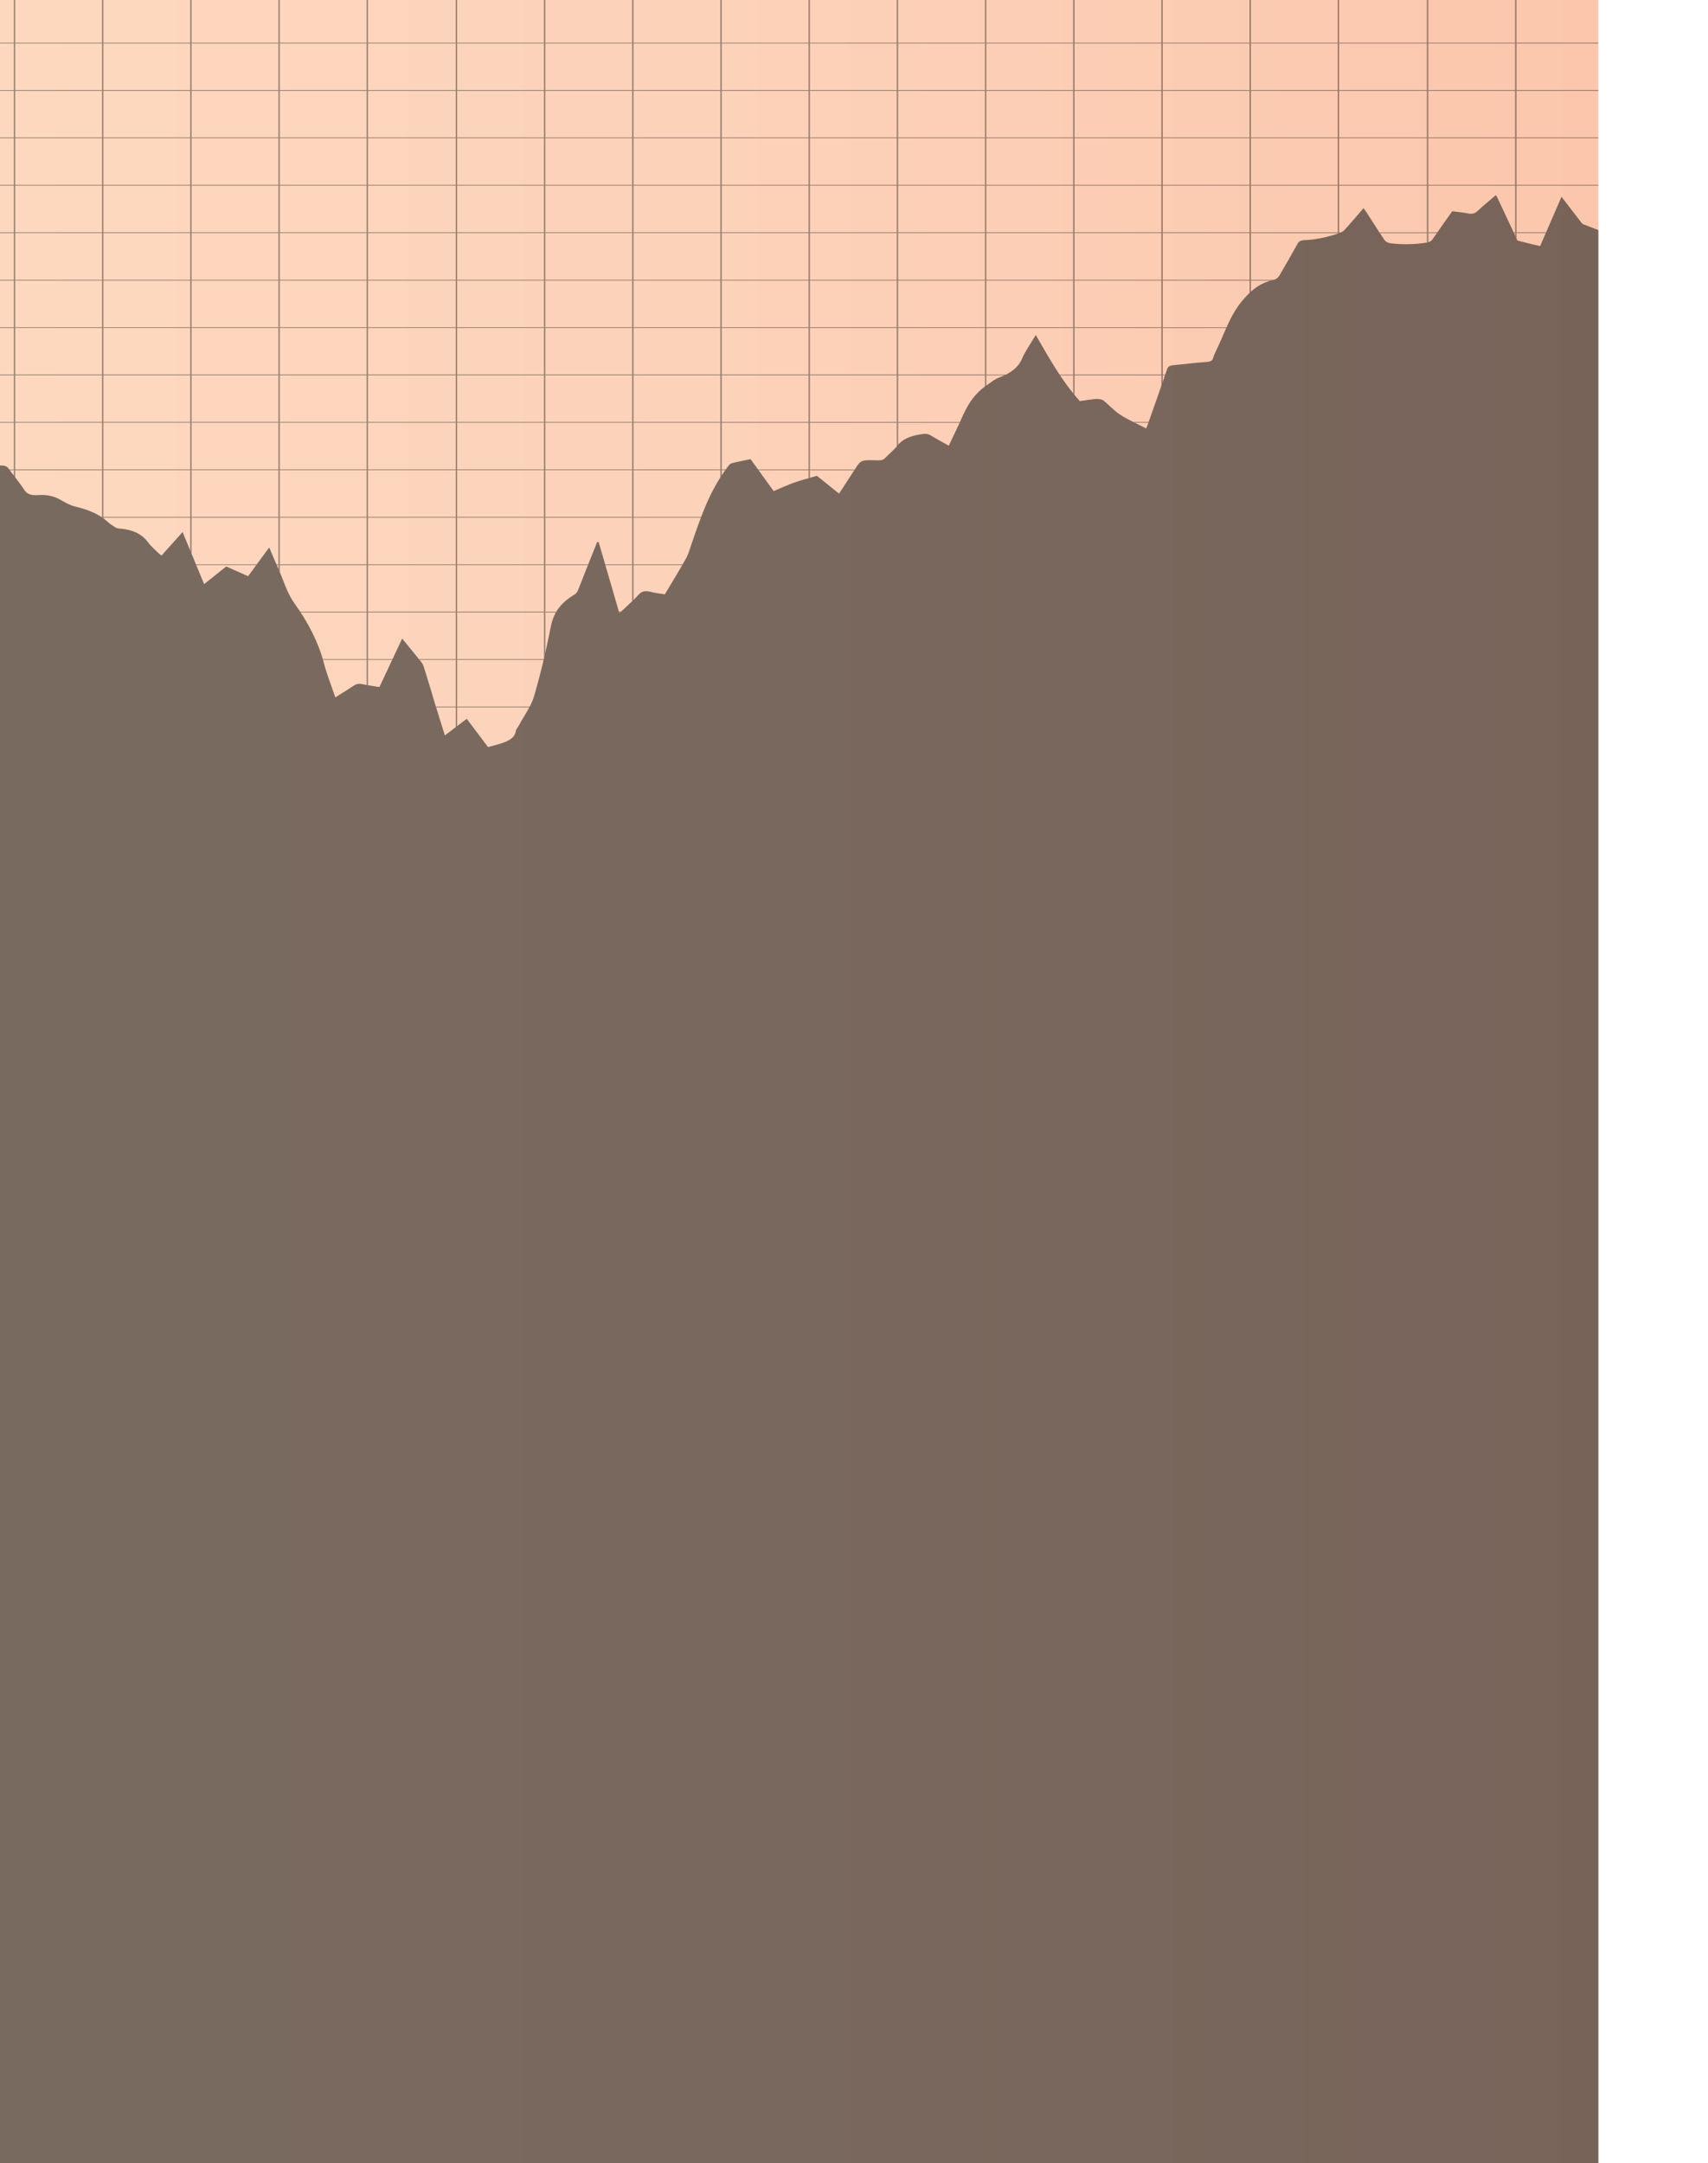 <?xml version="1.0" encoding="UTF-8"?>
<svg xmlns="http://www.w3.org/2000/svg" xmlns:xlink="http://www.w3.org/1999/xlink" viewBox="0 0 2052.82 2599.28">
  <defs>
    <style>
      .cls-1 {
        fill: url(#linear-gradient);
      }

      .cls-1, .cls-2, .cls-3 {
        stroke-width: 0px;
      }

      .cls-4 {
        isolation: isolate;
      }

      .cls-2 {
        fill: #212121;
        fill-rule: evenodd;
      }

      .cls-3 {
        fill: #000;
        opacity: .4;
      }

      .cls-3, .cls-5 {
        mix-blend-mode: overlay;
      }

      .cls-5 {
        opacity: .6;
      }
    </style>
    <linearGradient id="linear-gradient" x1="0" y1="1299.64" x2="1921.06" y2="1299.64" gradientUnits="userSpaceOnUse">
      <stop offset="0" stop-color="#fdd8bf"/>
      <stop offset=".51" stop-color="#fcd1b8"/>
      <stop offset="1" stop-color="#fbc6ac"/>
    </linearGradient>
  </defs>
  <g class="cls-4">
    <g id="Layer_1" data-name="Layer 1">
      <g>
        <rect class="cls-1" width="1921.06" height="2599.28"/>
        <g class="cls-5">
          <path class="cls-2" d="M1921.06,276.41v2322.87H0V559.31h.73c4.93-.11,7.74.94,9.61,3.67,6.07,8.62,13.41,16.98,18.88,25.71,3.13,4.91,7.94,6.78,16.68,6.15,11.07-.83,19.74,1.57,27.41,6.03,5.14,3.04,10.87,6.26,17.54,7.87,16.27,3.9,29.22,9.6,38.35,18.1,2.34,2.21,5.4,4.2,8.34,6.15,1.34.86,3.2,1.87,5,1.99,18.81,1.24,29.08,7.8,35.82,17.13,3.14,4.31,7.94,8.28,12.01,12.41.93.94,2.2,1.8,3.73,3.04,8.47-9.48,16.48-18.4,25.35-28.3,8.74,21.21,17.08,41.38,25.88,62.56,9.54-7.61,18.01-14.36,26.62-21.21,9,4.01,17.34,7.76,26.21,11.73,8.47-11.54,16.48-22.45,25.41-34.59,4.2,9.9,7.8,18.59,11.67,27.21,6,13.53,9.74,27.62,18.94,40.44,16.54,22.98,28.48,46.4,34.95,70.88,3.6,13.6,8.94,27.06,13.88,41.64,8.2-5.17,15.41-9.59,22.28-14.17,3-1.99,5.74-2.7,10.41-1.69,6.47,1.43,13.34,2.29,20.34,3.45,9.07-19.38,17.94-38.31,27.35-58.32,7.14,8.84,13.41,16.42,19.48,24.02,2.27,2.89,5.07,5.81,6.07,8.88,5.27,16.3,10.01,32.65,14.94,48.95,3.47,11.17,7,22.3,10.8,34.56,9.27-7.01,17.41-13.23,26.28-19.94,8.87,11.77,17.21,22.75,25.62,33.96,15.47-4.2,31.68-7.31,33.28-18.85.34-2.66,2.8-5.21,4.2-7.83,6.07-11.32,14.34-22.49,17.74-34.07,8.01-27.58,14.68-55.32,20.01-83.09,2.87-14.84,9.67-28.11,28.22-39.09,2.14-1.27,3.6-3.07,4.34-4.76,3.54-8.43,6.67-16.9,10.01-25.34,4.4-11.13,8.94-22.23,13.34-33.32h1.8c8.14,28.04,16.34,56.11,24.82,85.16,2.27-1.91,3.67-2.96,4.87-4.09,6.14-5.88,12.87-11.62,18.27-17.76,3.8-4.38,8.14-5.17,15.74-3.19,4.8,1.24,10.2,1.76,15.87,2.7,8.67-14.58,17.41-28.75,25.41-43.03,3.07-5.51,4.54-11.24,6.47-16.9,11.01-31.75,21.15-63.64,43.96-93.62,1.13-1.42,2.4-3.41,4.6-3.97,7.14-1.87,14.81-3.26,22.55-4.91,9.41,13.01,18.41,25.45,27.81,38.42,8.74-3.67,16.41-7.31,24.82-10.27,8.61-3.04,17.94-5.4,27.15-8.1,9.01,7.2,17.41,13.98,26.62,21.4,6.8-10.53,13.01-20.01,19.21-29.57,7-10.91,7-11.02,27.55-10.42,4.54.11,6.74-.75,8.74-2.89,4.67-4.99,10.61-9.63,14.54-14.77,5.74-7.42,15.01-11.73,28.81-13.75,4.8-.71,7.8-.64,11.27,1.46,6.67,4.05,13.87,7.87,21.75,12.33,4-8.43,7.54-15.85,11.07-23.31,8.27-17.73,14.28-35.98,36.29-50.6,4.14-2.74,7.87-6,13.08-7.91,15.07-5.55,23.61-13.08,27.68-22.9,3.07-7.5,8.27-14.73,12.6-22.08,1.2-2.06,2.6-4.08,3.87-6.11,15.68,26.91,30.08,53.75,52.83,79.34,6.47-.86,13.14-2.06,20.01-2.59,2.67-.19,6.87.68,8.41,1.84,7,5.58,12.27,11.96,20.14,17.09,8.94,5.85,19.94,10.68,31.15,16.49.87-1.91,1.2-2.44,1.4-3,8.07-22.79,16.21-45.57,23.95-68.4.94-2.74,2.87-4.08,7.34-4.54,12.94-1.35,25.81-2.85,38.89-3.86,4.94-.38,7.74-.94,8.67-4.05,1.4-4.61,3.73-9.18,5.87-13.72,10.01-20.91,15.94-42.39,34.89-61.88,8.07-8.36,16.41-15.33,32.28-19.08,2.87-.68,5.54-2.77,6.6-4.54,7.67-12.97,14.94-26.01,22.28-39.02,1.27-2.36,3-3.86,8.14-4.12,14.81-.64,28.22-3.93,40.82-8.1,3-.97,5.94-2.55,7.47-4.27,7.61-8.36,14.74-16.83,22.68-26.05,1.6,2.14,2.67,3.45,3.54,4.83,7.27,11.28,14.34,22.6,21.95,33.81,1,1.46,4.13,3.15,6.8,3.49,14.74,1.84,29.55,1.54,44.09-.83,2.27-.38,4.93-1.72,5.87-2.96,5.07-6.86,9.67-13.87,14.54-20.76,3.2-4.61,6.54-9.22,9.94-13.91,6.61.9,12.47,1.42,18.08,2.51,5.54,1.09,8.74.45,11.88-2.44,6.87-6.41,14.47-12.59,22.41-19.42,1.07,1.87,1.74,2.89,2.2,3.9,7.54,16,15.01,32.01,22.55,47.98.47,1.01.67,2.59,1.8,2.89,8.67,2.29,17.54,4.31,26.68,6.48,8.61-19.9,16.88-39.02,25.68-59.29,8.14,10.61,15.34,20.09,22.68,29.54.93,1.2,1.74,2.74,3.47,3.45,5.87,2.4,11.94,4.68,18.14,7.01Z"/>
        </g>
        <path class="cls-3" d="M235.88,679.03h72.04c.23-.31.46-.62.69-.94h-73.12c.13.31.26.62.39.94ZM744.16,735.79h.93c.4-.33.79-.65,1.13-.94h-2.33c.09.31.18.62.27.94ZM1921.06,52.2v-.94h-98.44V0h-1.67v51.27h-104.34V0h-1.67v51.27h-105.47V0h-1.67v51.27h-104.34V0h-1.67v51.27h-104.34V0h-1.67v51.27h-104.33V0h-1.67v51.27h-104.34V0h-1.67v51.27h-104.34V0h-1.67v51.27h-104.33V0h-1.67v51.27h-104.33V0h-1.67v51.27h-104.34V0h-1.67v51.27h-104.33V0h-1.67v51.27h-104.33V0h-1.67v51.27h-105.47V0h-1.67v51.27h-104.33V0h-1.67v51.27h-104.34V0h-1.67v51.27h-104.33V0h-1.67v51.27H18.28V0h-1.67v51.27H0v.94h16.61v56.1H0v.94h16.61v55.82H0v.94h16.61v56.1H0v.94h16.61v56.1H0v.94h16.61v56.1H0v.94h16.61v56.1H0v.94h16.61v55.82H0v.94h16.61v56.1H0v.94h16.61v56.1h-5.51c.22.31.46.62.69.94h4.82v6.44c.56.72,1.11,1.44,1.67,2.16v-8.6h104.34v56.1h-.87c.88.57,1.7,1.19,2.53,1.8v-.86h104.33v39.47c.56,1.35,1.11,2.69,1.67,4.04v-43.5h104.34v56.1h-2.39c.14.31.27.63.41.94h1.98v4.49c.21.47.42.95.63,1.43.36.81.69,1.63,1.04,2.45v-8.37h104.33v55.82h-79.92c.21.31.39.63.6.94h79.32v56.1h-52.76c.09.31.19.62.28.94h52.49v30.12c.56.1,1.11.21,1.67.31v-30.43h29.07c.15-.31.29-.63.44-.94h-29.51v-56.1h105.47v56.1h-44.33c.25.31.5.62.76.94h43.57v56.1h-23.91s.02.07.03.11c.08.27.17.55.26.83h23.62v23.81c.55-.42,1.11-.85,1.67-1.27v-22.55h86.81c.17-.31.32-.62.48-.94h-87.29v-56.1h103.98c.07-.31.14-.62.21-.94h-104.19v-56.1h104.33v55.46c.57-2.43,1.11-4.86,1.67-7.3v-48.17h12.85c.18-.31.36-.63.55-.94h-13.4v-55.82h51.17c.12-.31.25-.62.37-.94h-51.54v-56.1h104.33v56.1h-32.43c.09.31.18.62.27.94h32.16v43.4c.56-.54,1.11-1.07,1.67-1.61v-41.78h58.43c.18-.31.36-.62.54-.94h-58.97v-56.1h80.97c.12-.31.23-.62.35-.94h-81.31v-56.1h104.34v8.84c.56-.88,1.09-1.76,1.67-2.64v-6.2h4.37c.22-.31.44-.63.66-.94h-5.03v-56.1h104.33v56.1h-60.71c.22.31.45.63.68.94h60.03v9.6c.56-.16,1.11-.31,1.67-.47v-9.12h53.31c.2-.31.41-.63.61-.94h-53.92v-56.1h104.33v28.38c.24-.29.52-.57.75-.86.28-.37.62-.69.92-1.04v-26.47h73.91c.14-.31.29-.62.43-.94h-74.34v-56.1h104.34v13.62c.55-.42,1.09-.84,1.67-1.25v-12.37h21.89c.65-.31,1.27-.62,1.89-.94h-23.78v-55.82h104.34v55.82h-16.36c.21.31.4.63.61.94h15.74v21.57c.53.66,1.13,1.31,1.67,1.97v-23.54h104.33v12.81c.56-1.6,1.11-3.21,1.67-4.82v-7.99h2.77c.1-.31.21-.62.32-.94h-3.09v-55.82h76.34c.14-.31.28-.62.42-.94h-76.75v-56.1h104.34v14.91c.54-.52,1.11-1.03,1.67-1.54v-13.38h24.18c1.04-.29,2.02-.6,3.13-.87.07-.02.13-.05.2-.07h-27.51v-56.1h104.34v.66c.27-.09.55-.17.81-.26.29-.09.57-.22.85-.32v-.08h.21c.75-.28,1.48-.59,2.18-.94h-2.38v-56.1h105.47v56.1h-57.04c.21.31.41.62.62.94h56.43v11.41c.07-.01.13-.01.2-.03.48-.08.97-.22,1.47-.38v-11.01h10.37c.22-.31.45-.62.67-.94h-11.03v-56.1h104.34v56.1h-1.74c.15.31.29.63.44.94h1.3v2.76c.55,1.17,1.1,2.35,1.65,3.52,0,.01,0,.02.01.03v-6.32h35.24c.13-.31.27-.62.4-.94h-35.65v-56.1h98.44v-.94h-98.44v-56.1h98.44v-.94h-98.44v-55.82h98.44v-.94h-98.44v-56.1h98.44ZM122.62,564.02H18.28v-56.1h104.34v56.1ZM122.62,506.99H18.28v-56.1h104.34v56.1ZM122.62,449.95H18.28v-55.82h104.34v55.82ZM122.62,393.2H18.28v-56.1h104.34v56.1ZM122.62,336.16H18.28v-56.1h104.34v56.1ZM122.62,279.13H18.28v-56.1h104.34v56.1ZM122.62,222.09H18.28v-56.1h104.34v56.1ZM122.62,165.06H18.28v-55.82h104.34v55.82ZM122.62,108.3H18.28v-56.1h104.34v56.1ZM228.62,621.06h-104.33v-56.1h104.33v56.1ZM228.62,564.02h-104.33v-56.1h104.33v56.1ZM228.62,506.99h-104.33v-56.1h104.33v56.1ZM228.62,449.95h-104.33v-55.82h104.33v55.82ZM228.62,393.2h-104.33v-56.1h104.33v56.1ZM228.62,336.16h-104.33v-56.1h104.33v56.1ZM228.62,279.13h-104.33v-56.1h104.33v56.1ZM228.62,222.09h-104.33v-56.1h104.33v56.1ZM228.62,165.06h-104.33v-55.82h104.33v55.82ZM228.62,108.3h-104.33v-56.1h104.33v56.1ZM334.62,621.06h-104.34v-56.1h104.34v56.1ZM334.62,564.02h-104.34v-56.1h104.34v56.1ZM334.62,506.99h-104.34v-56.1h104.34v56.1ZM334.62,449.95h-104.34v-55.82h104.34v55.82ZM334.62,393.2h-104.34v-56.1h104.34v56.1ZM334.62,336.16h-104.34v-56.1h104.34v56.1ZM334.62,279.13h-104.34v-56.1h104.34v56.1ZM334.62,222.09h-104.34v-56.1h104.34v56.1ZM334.62,165.06h-104.34v-55.82h104.34v55.82ZM334.62,108.3h-104.34v-56.1h104.34v56.1ZM440.62,678.09h-104.33v-56.1h104.33v56.1ZM440.62,621.06h-104.33v-56.1h104.33v56.1ZM440.62,564.02h-104.33v-56.1h104.33v56.1ZM440.62,506.99h-104.33v-56.1h104.33v56.1ZM440.62,449.95h-104.33v-55.82h104.33v55.82ZM440.62,393.2h-104.33v-56.1h104.33v56.1ZM440.62,336.16h-104.33v-56.1h104.33v56.1ZM440.62,279.13h-104.33v-56.1h104.33v56.1ZM440.62,222.09h-104.33v-56.1h104.33v56.1ZM440.62,165.06h-104.33v-55.82h104.33v55.82ZM440.62,108.3h-104.33v-56.1h104.33v56.1ZM547.77,734.85h-105.47v-55.82h105.47v55.82ZM547.77,678.09h-105.47v-56.1h105.47v56.1ZM547.77,621.06h-105.47v-56.1h105.47v56.1ZM547.77,564.02h-105.47v-56.1h105.47v56.1ZM547.77,506.99h-105.47v-56.1h105.47v56.1ZM547.77,449.95h-105.47v-55.82h105.47v55.82ZM547.77,393.2h-105.47v-56.1h105.47v56.1ZM547.77,336.16h-105.47v-56.1h105.47v56.1ZM547.77,279.13h-105.47v-56.1h105.47v56.1ZM547.77,222.09h-105.47v-56.1h105.47v56.1ZM547.77,165.06h-105.47v-55.82h105.47v55.82ZM547.77,108.3h-105.47v-56.1h105.47v56.1ZM653.77,734.85h-104.33v-55.82h104.33v55.82ZM653.77,678.09h-104.33v-56.1h104.33v56.1ZM653.77,621.06h-104.33v-56.1h104.33v56.1ZM653.77,564.02h-104.33v-56.1h104.33v56.1ZM653.77,506.99h-104.33v-56.1h104.33v56.1ZM653.77,449.95h-104.33v-55.82h104.33v55.82ZM653.77,393.2h-104.33v-56.1h104.33v56.1ZM653.77,336.16h-104.33v-56.1h104.33v56.1ZM653.77,279.13h-104.33v-56.1h104.33v56.1ZM653.77,222.09h-104.33v-56.1h104.33v56.1ZM653.77,165.06h-104.33v-55.82h104.33v55.82ZM653.77,108.3h-104.33v-56.1h104.33v56.1ZM759.77,621.06h-104.33v-56.1h104.33v56.1ZM759.77,564.02h-104.33v-56.1h104.33v56.1ZM759.77,506.99h-104.33v-56.1h104.33v56.1ZM759.77,449.95h-104.33v-55.82h104.33v55.82ZM759.77,393.2h-104.33v-56.1h104.33v56.1ZM759.77,336.16h-104.33v-56.1h104.33v56.1ZM759.77,279.13h-104.33v-56.1h104.33v56.1ZM759.77,222.09h-104.33v-56.1h104.33v56.1ZM759.77,165.06h-104.33v-55.82h104.33v55.82ZM759.77,108.3h-104.33v-56.1h104.33v56.1ZM865.78,564.02h-104.34v-56.1h104.34v56.1ZM865.78,506.99h-104.34v-56.1h104.34v56.1ZM865.78,449.95h-104.34v-55.82h104.34v55.82ZM865.78,393.2h-104.34v-56.1h104.34v56.1ZM865.78,336.16h-104.34v-56.1h104.34v56.1ZM865.78,279.13h-104.34v-56.1h104.34v56.1ZM865.78,222.09h-104.34v-56.1h104.34v56.1ZM865.78,165.06h-104.34v-55.82h104.34v55.82ZM865.78,108.3h-104.34v-56.1h104.34v56.1ZM971.78,506.99h-104.33v-56.1h104.33v56.1ZM971.78,449.95h-104.33v-55.82h104.33v55.82ZM971.78,393.2h-104.33v-56.1h104.33v56.1ZM971.78,336.16h-104.33v-56.1h104.33v56.1ZM971.78,279.13h-104.33v-56.1h104.33v56.1ZM971.78,222.09h-104.33v-56.1h104.33v56.1ZM971.78,165.06h-104.33v-55.82h104.33v55.82ZM971.78,108.3h-104.33v-56.1h104.33v56.1ZM1077.78,506.99h-104.33v-56.1h104.33v56.1ZM1077.78,449.95h-104.33v-55.82h104.33v55.82ZM1077.78,393.2h-104.33v-56.1h104.33v56.1ZM1077.78,336.16h-104.33v-56.1h104.33v56.1ZM1077.78,279.13h-104.33v-56.1h104.33v56.1ZM1077.78,222.09h-104.33v-56.1h104.33v56.1ZM1077.78,165.06h-104.33v-55.82h104.33v55.82ZM1077.78,108.3h-104.33v-56.1h104.33v56.1ZM1183.79,449.95h-104.34v-55.82h104.34v55.82ZM1183.79,393.2h-104.34v-56.1h104.34v56.1ZM1183.79,336.16h-104.34v-56.1h104.34v56.1ZM1183.79,279.13h-104.34v-56.1h104.34v56.1ZM1183.79,222.09h-104.34v-56.1h104.34v56.1ZM1183.79,165.06h-104.34v-55.82h104.34v55.82ZM1183.79,108.3h-104.34v-56.1h104.34v56.1ZM1289.79,393.2h-104.34v-56.1h104.34v56.1ZM1289.79,336.16h-104.34v-56.1h104.34v56.1ZM1289.79,279.13h-104.34v-56.1h104.34v56.1ZM1289.79,222.09h-104.34v-56.1h104.34v56.1ZM1289.79,165.06h-104.34v-55.82h104.34v55.82ZM1289.79,108.3h-104.34v-56.1h104.34v56.1ZM1395.79,449.95h-104.33v-55.82h104.33v55.82ZM1395.79,393.2h-104.33v-56.1h104.33v56.1ZM1395.79,336.16h-104.33v-56.1h104.33v56.1ZM1395.79,279.13h-104.33v-56.1h104.33v56.1ZM1395.79,222.09h-104.33v-56.1h104.33v56.1ZM1395.79,165.06h-104.33v-55.82h104.33v55.82ZM1395.79,108.3h-104.33v-56.1h104.33v56.1ZM1501.8,336.16h-104.34v-56.1h104.34v56.1ZM1501.8,279.13h-104.34v-56.1h104.34v56.1ZM1501.8,222.09h-104.34v-56.1h104.34v56.1ZM1501.8,165.06h-104.34v-55.82h104.34v55.82ZM1501.8,108.3h-104.34v-56.1h104.34v56.1ZM1607.81,279.13h-104.34v-56.1h104.34v56.1ZM1607.81,222.09h-104.34v-56.1h104.34v56.1ZM1607.81,165.06h-104.34v-55.82h104.34v55.82ZM1607.81,108.3h-104.34v-56.1h104.34v56.1ZM1714.94,222.09h-105.47v-56.1h105.47v56.1ZM1714.94,165.06h-105.47v-55.82h105.47v55.82ZM1714.94,108.3h-105.47v-56.1h105.47v56.1ZM1820.95,222.09h-104.34v-56.1h104.34v56.1ZM1820.95,165.06h-104.34v-55.82h104.34v55.82ZM1820.95,108.3h-104.34v-56.1h104.34v56.1ZM1363.89,507.93h16.35c.11-.31.22-.62.33-.94h-18.56c.62.31,1.26.63,1.88.94Z"/>
      </g>
    </g>
  </g>
</svg>